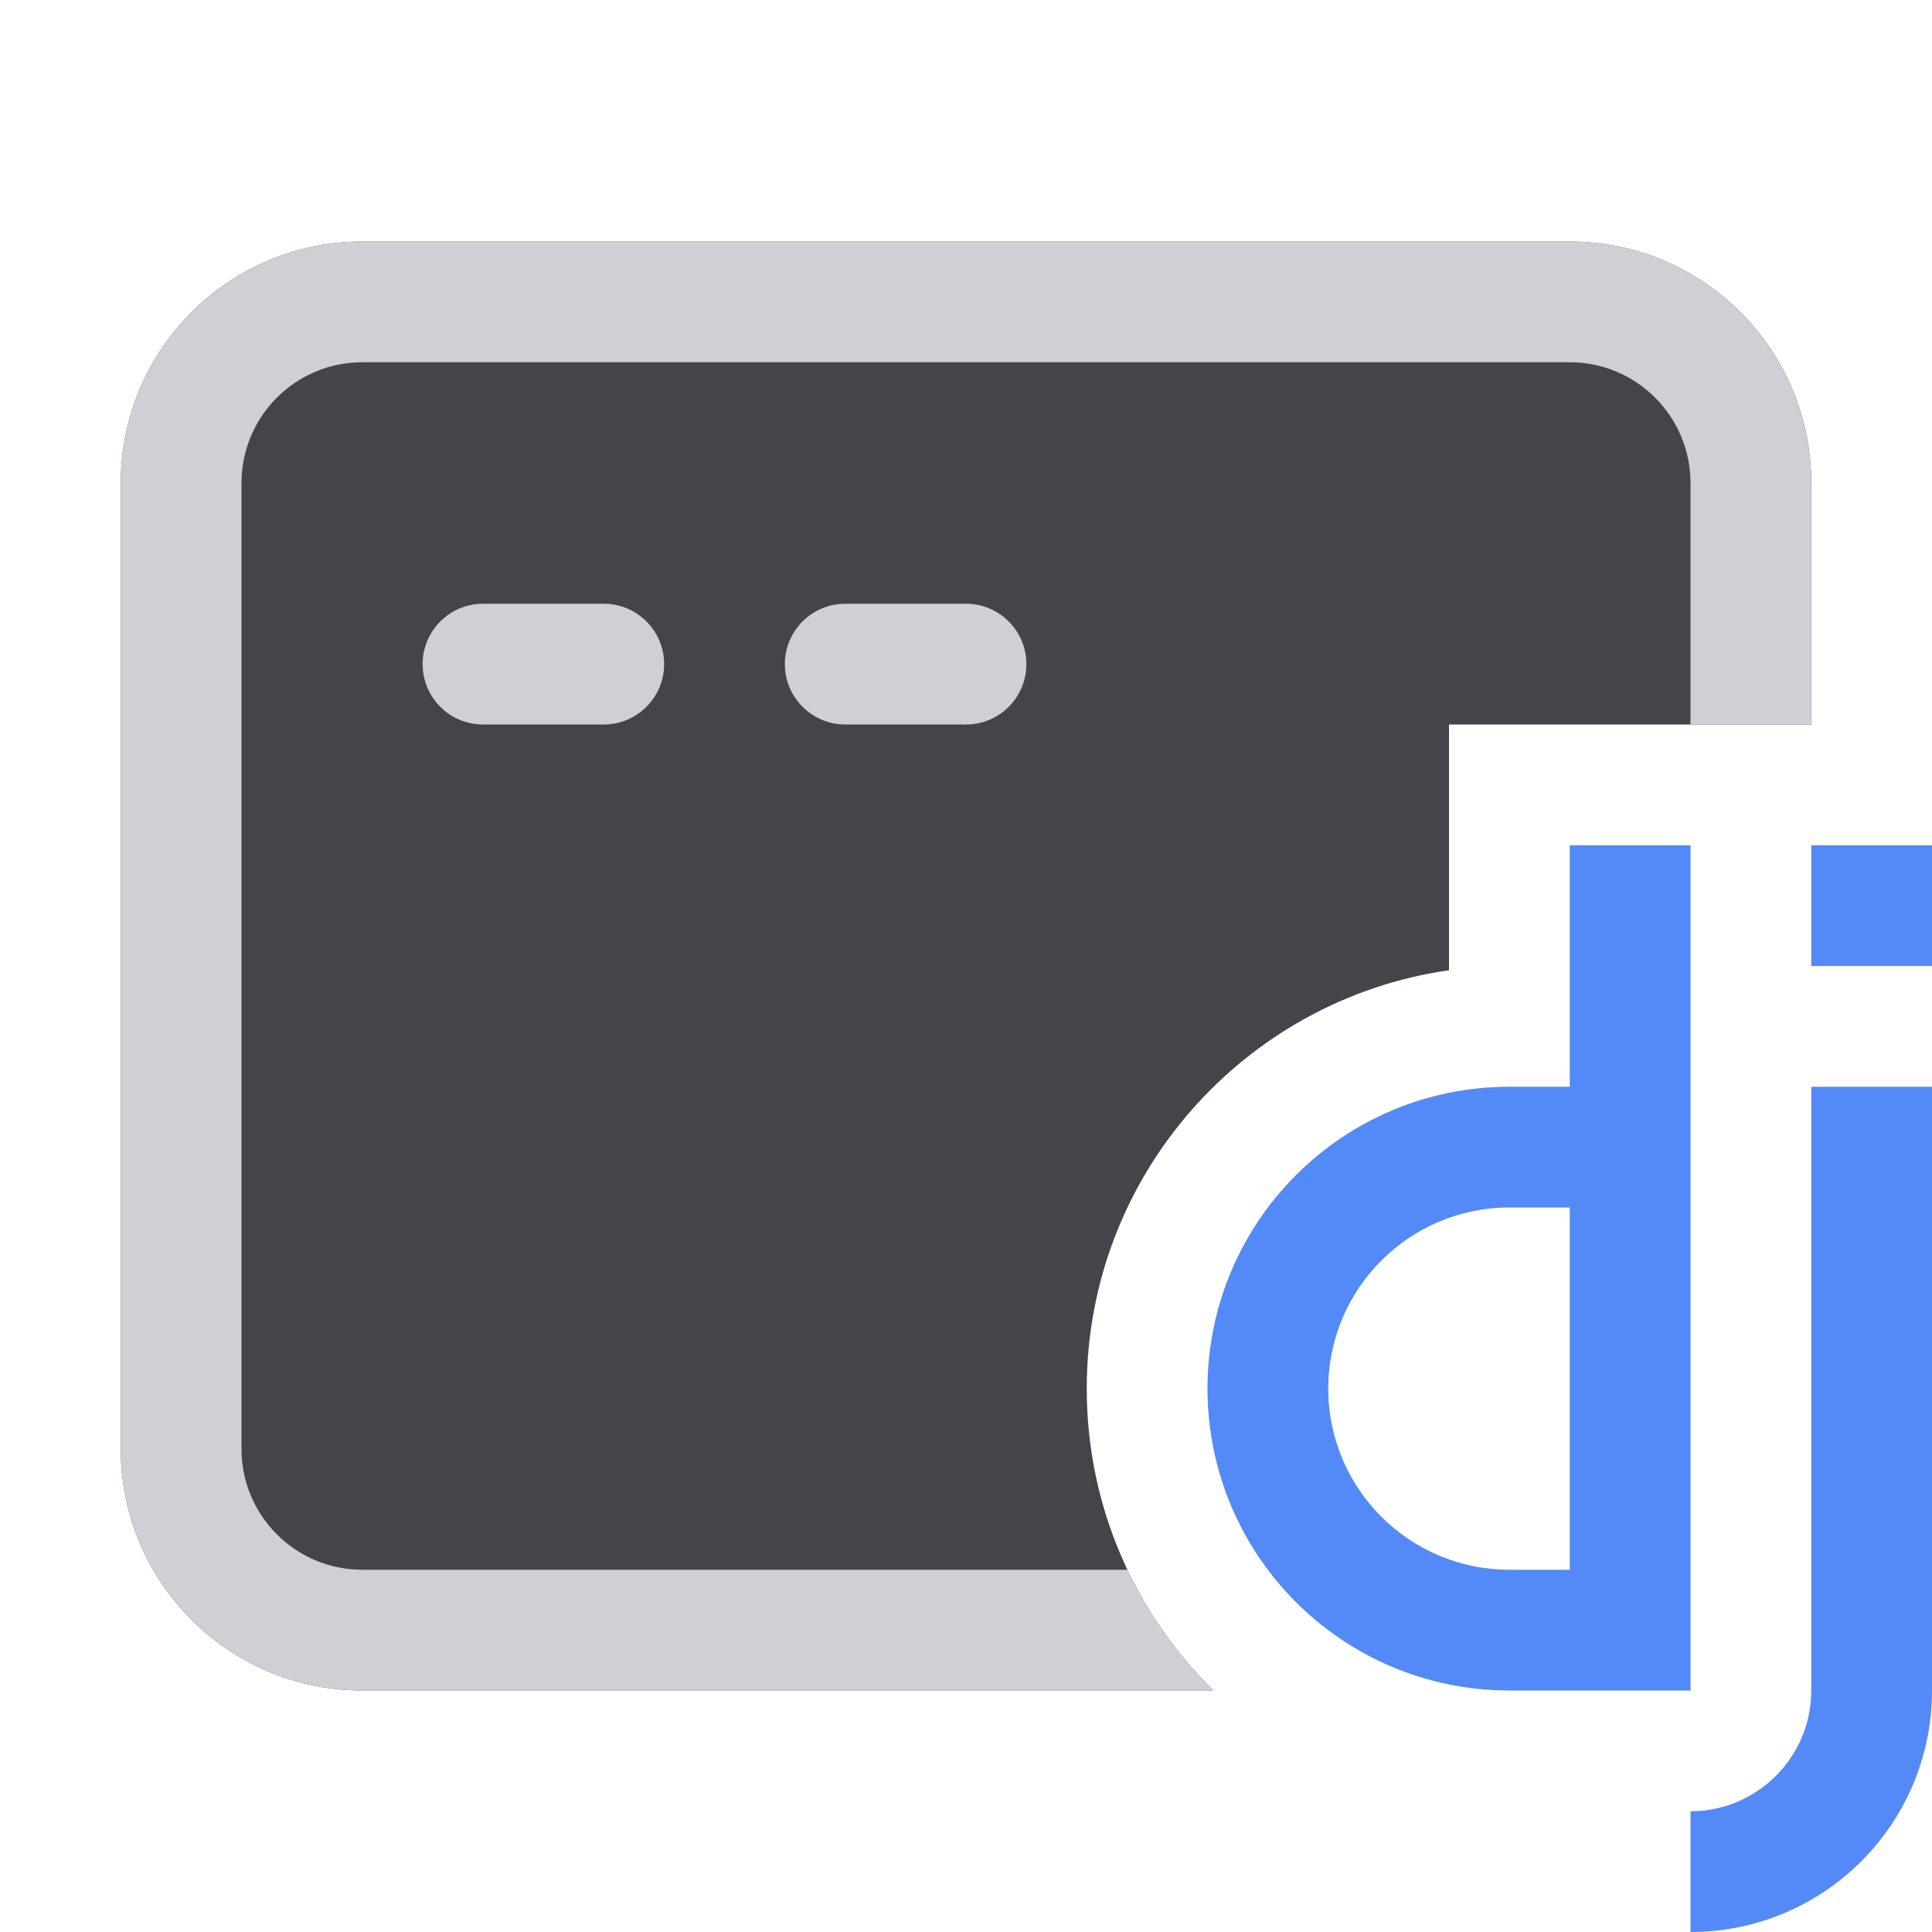 <svg width="16" height="16" viewBox="0 0 16 16" fill="none" xmlns="http://www.w3.org/2000/svg">
<path fill-rule="evenodd" clip-rule="evenodd" d="M13 7V9H12.5C11.119 9 10 10.119 10 11.5C10 12.881 11.119 14 12.5 14L14 14V7H13ZM12.5 13C11.672 13 11 12.328 11 11.5C11 10.672 11.672 10 12.5 10H13V13L12.5 13Z" fill="#548AF7"/>
<path d="M15 7H16V8H15V7Z" fill="#548AF7"/>
<path d="M15 9H16V14C16 15.105 15.105 16 14 16V15C14.552 15 15 14.552 15 14V9Z" fill="#548AF7"/>
<path d="M3 2C1.895 2 1 2.895 1 4V12C1 13.105 1.895 14 3 14H10.05C9.402 13.365 9 12.479 9 11.5C9 9.737 10.304 8.278 12 8.035V6H15V4C15 2.895 14.105 2 13 2H3Z" fill="#43454A"/>
<path d="M3 2C1.895 2 1 2.895 1 4V12C1 13.105 1.895 14 3 14H10.05C9.758 13.713 9.515 13.375 9.337 13H3C2.448 13 2 12.552 2 12V4C2 3.448 2.448 3 3 3H13C13.552 3 14 3.448 14 4V6H15V4C15 2.895 14.105 2 13 2H3Z" fill="#CED0D6"/>
<path d="M3.5 5.5C3.5 5.224 3.724 5 4 5H5C5.276 5 5.5 5.224 5.5 5.5C5.5 5.776 5.276 6 5 6H4C3.724 6 3.5 5.776 3.5 5.5Z" fill="#CED0D6"/>
<path d="M6.5 5.5C6.5 5.224 6.724 5 7 5H8C8.276 5 8.5 5.224 8.5 5.5C8.5 5.776 8.276 6 8 6H7C6.724 6 6.5 5.776 6.5 5.5Z" fill="#CED0D6"/>
</svg>
